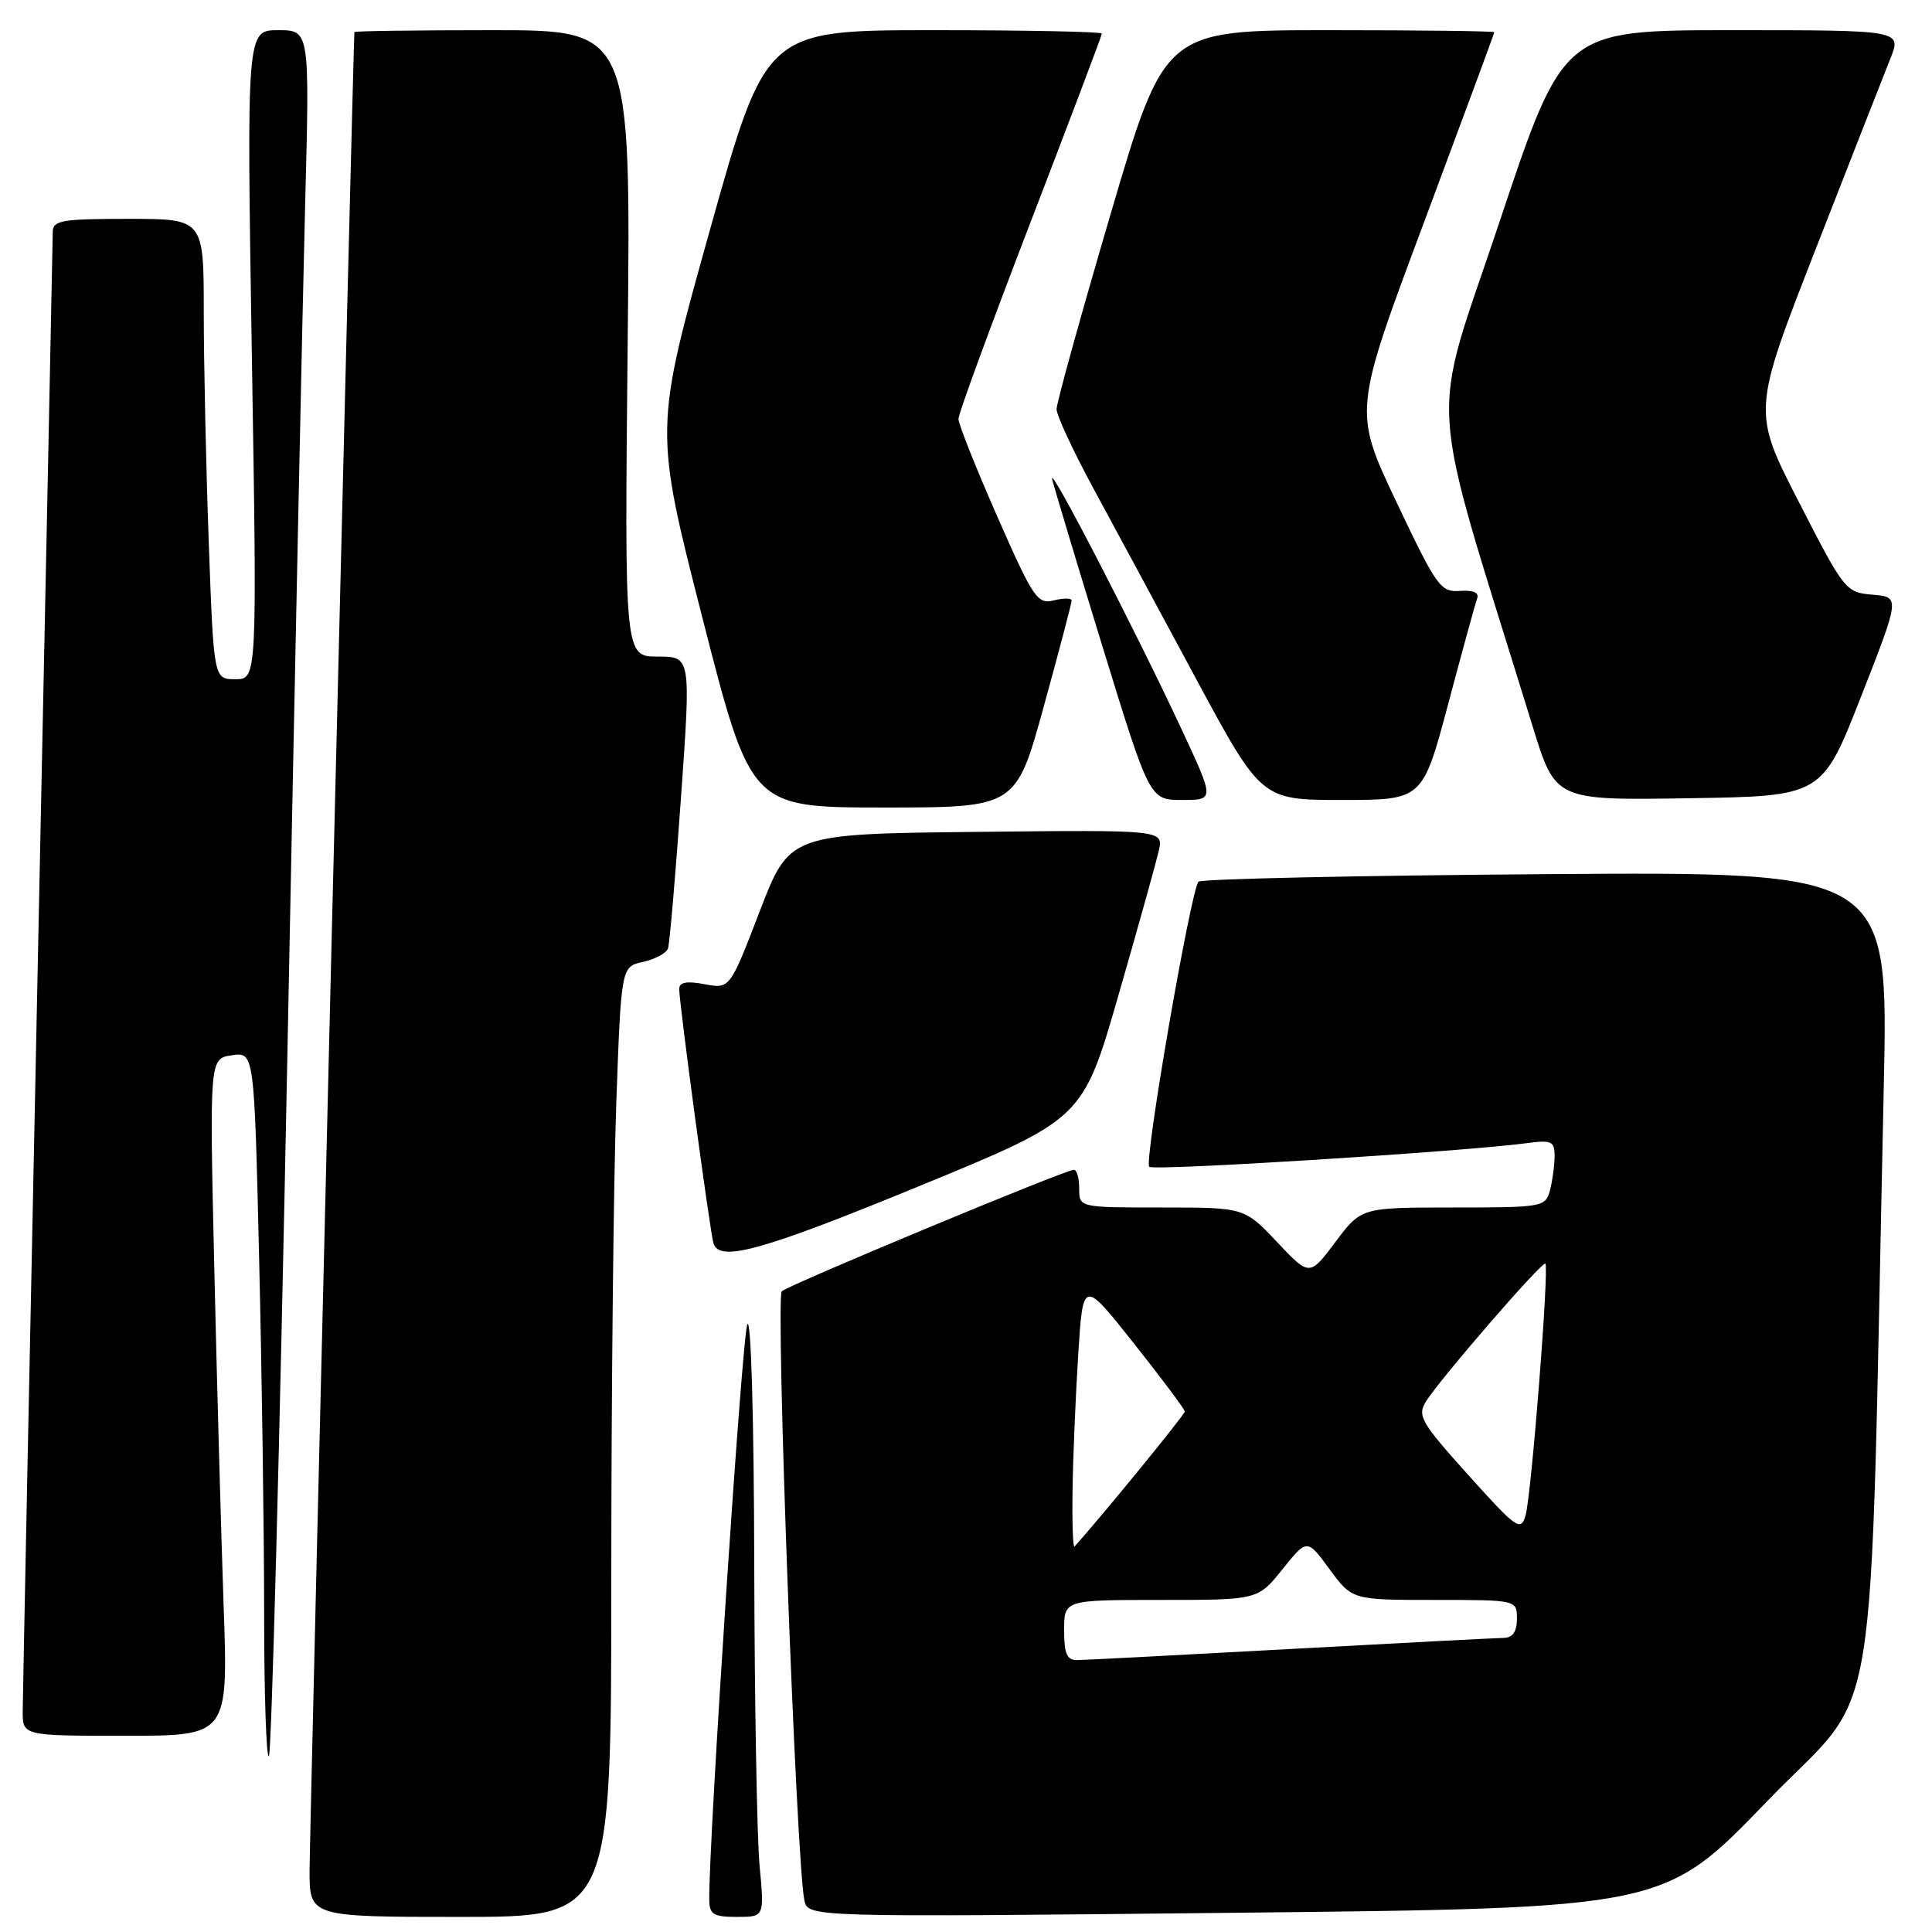 <?xml version="1.0" encoding="UTF-8" standalone="no"?>
<!DOCTYPE svg PUBLIC "-//W3C//DTD SVG 1.1//EN" "http://www.w3.org/Graphics/SVG/1.1/DTD/svg11.dtd" >
<svg xmlns="http://www.w3.org/2000/svg" xmlns:xlink="http://www.w3.org/1999/xlink" version="1.1" viewBox="0 0 256 256">
 <g >
 <path fill="currentColor"
d=" M 81.00 209.16 C 81.00 184.50 81.30 156.17 81.66 146.21 C 82.31 128.09 82.31 128.09 85.22 127.45 C 86.83 127.10 88.31 126.29 88.52 125.66 C 88.73 125.02 89.50 116.06 90.23 105.75 C 91.56 87.00 91.56 87.00 87.16 87.00 C 82.75 87.00 82.75 87.00 83.17 45.50 C 83.60 4.00 83.60 4.00 65.30 4.00 C 55.23 4.00 46.98 4.11 46.96 4.25 C 46.83 5.00 41.04 242.52 41.02 247.75 C 41.00 254.00 41.00 254.00 61.00 254.00 C 81.00 254.00 81.00 254.00 81.00 209.16 Z  M 100.65 247.25 C 100.30 243.54 99.98 225.43 99.94 207.00 C 99.90 187.71 99.51 174.35 99.02 175.50 C 98.32 177.14 93.89 244.14 93.98 251.75 C 94.00 253.67 94.54 254.00 97.64 254.00 C 101.29 254.00 101.29 254.00 100.65 247.25 Z  M 234.13 238.70 C 249.39 222.87 247.65 233.51 249.61 144.00 C 250.23 115.50 250.23 115.50 204.87 115.83 C 179.92 116.01 159.19 116.46 158.81 116.83 C 157.81 117.81 151.56 153.90 152.28 154.61 C 152.84 155.17 193.80 152.60 202.25 151.48 C 205.63 151.03 206.00 151.20 205.99 153.24 C 205.98 154.48 205.70 156.51 205.37 157.75 C 204.79 159.93 204.37 160.00 192.57 160.00 C 180.37 160.00 180.37 160.00 176.95 164.57 C 173.52 169.14 173.52 169.14 169.21 164.57 C 164.89 160.00 164.89 160.00 153.95 160.00 C 143.00 160.00 143.00 160.00 143.00 157.50 C 143.00 156.12 142.69 155.00 142.30 155.00 C 141.16 155.00 104.58 170.22 103.59 171.10 C 102.74 171.87 105.50 246.58 106.58 251.78 C 107.05 254.05 107.05 254.05 163.78 253.45 C 220.50 252.85 220.50 252.85 234.13 238.70 Z  M 38.05 141.28 C 39.02 91.35 40.10 40.04 40.43 27.25 C 41.04 4.00 41.04 4.00 36.86 4.00 C 32.68 4.00 32.68 4.00 33.37 47.00 C 34.07 90.00 34.07 90.00 31.19 90.00 C 28.32 90.00 28.32 90.00 27.66 71.84 C 27.30 61.85 27.00 48.13 27.00 41.34 C 27.00 29.00 27.00 29.00 17.00 29.00 C 8.15 29.00 7.00 29.20 6.99 30.75 C 6.98 31.71 6.09 75.47 5.00 128.00 C 3.91 180.53 3.02 224.96 3.01 226.75 C 3.00 230.00 3.00 230.00 16.62 230.00 C 30.24 230.00 30.24 230.00 29.63 212.75 C 29.30 203.26 28.74 183.07 28.39 167.88 C 27.76 140.26 27.76 140.26 30.72 139.83 C 33.69 139.39 33.69 139.39 34.34 166.95 C 34.70 182.10 35.00 203.24 35.00 213.92 C 35.00 224.60 35.29 233.05 35.63 232.70 C 35.98 232.35 37.07 191.21 38.05 141.28 Z  M 121.99 157.09 C 143.48 148.25 143.48 148.25 148.20 131.88 C 150.80 122.87 153.20 114.25 153.54 112.73 C 154.17 109.96 154.17 109.96 129.39 110.23 C 104.61 110.50 104.61 110.50 100.66 120.77 C 96.71 131.04 96.71 131.04 93.35 130.41 C 90.96 129.96 90.00 130.15 90.00 131.06 C 90.00 132.98 94.09 163.30 94.54 164.75 C 95.34 167.30 101.02 165.71 121.99 157.09 Z  M 138.31 93.59 C 140.34 86.22 142.00 79.91 142.00 79.58 C 142.00 79.24 140.94 79.23 139.65 79.55 C 137.46 80.10 136.92 79.29 132.15 68.45 C 129.32 62.02 127.00 56.19 127.00 55.50 C 127.00 54.81 131.28 43.15 136.50 29.58 C 141.72 16.01 146.00 4.70 146.00 4.45 C 146.00 4.20 135.98 4.00 123.74 4.00 C 101.48 4.00 101.48 4.00 94.08 30.43 C 86.68 56.86 86.68 56.86 93.09 81.93 C 99.50 106.99 99.50 106.99 117.06 107.00 C 134.62 107.00 134.62 107.00 138.31 93.59 Z  M 156.62 96.75 C 150.47 83.55 138.87 61.13 139.42 63.50 C 139.68 64.60 142.69 74.61 146.11 85.75 C 152.34 106.00 152.34 106.00 156.64 106.00 C 160.93 106.00 160.93 106.00 156.62 96.75 Z  M 191.90 93.25 C 193.76 86.24 195.49 79.96 195.73 79.30 C 196.02 78.52 195.21 78.17 193.44 78.30 C 190.88 78.49 190.35 77.73 185.02 66.49 C 179.33 54.48 179.33 54.48 188.67 29.51 C 193.80 15.77 198.00 4.42 198.00 4.27 C 198.00 4.12 188.17 4.00 176.16 4.00 C 154.32 4.00 154.32 4.00 147.16 28.37 C 143.22 41.77 140.00 53.40 140.00 54.22 C 140.00 55.03 142.17 59.70 144.82 64.60 C 147.47 69.49 153.57 80.81 158.38 89.75 C 167.13 106.00 167.13 106.00 177.82 106.00 C 188.50 106.00 188.50 106.00 191.90 93.25 Z  M 246.60 92.30 C 251.77 79.11 251.77 79.11 248.14 78.80 C 244.57 78.51 244.38 78.27 238.35 66.50 C 232.19 54.50 232.19 54.50 240.59 33.00 C 245.21 21.17 249.66 9.81 250.49 7.75 C 251.98 4.00 251.98 4.00 229.58 4.00 C 207.17 4.00 207.17 4.00 198.72 29.32 C 189.36 57.38 188.90 50.26 203.09 96.27 C 206.10 106.05 206.10 106.05 223.77 105.77 C 241.43 105.50 241.43 105.50 246.60 92.30 Z  M 141.00 216.00 C 141.00 212.00 141.00 212.00 153.83 212.00 C 166.67 212.00 166.67 212.00 169.93 207.94 C 173.20 203.87 173.20 203.87 176.18 207.94 C 179.17 212.00 179.17 212.00 190.09 212.00 C 201.00 212.00 201.00 212.00 201.00 214.50 C 201.00 216.20 200.44 217.01 199.25 217.03 C 198.29 217.04 185.57 217.70 171.00 218.50 C 156.43 219.30 143.71 219.96 142.75 219.97 C 141.37 219.99 141.00 219.15 141.00 216.00 Z  M 142.12 197.42 C 142.18 193.06 142.52 185.00 142.87 179.50 C 143.50 169.50 143.50 169.50 150.24 178.00 C 153.95 182.68 156.99 186.74 156.99 187.04 C 157.00 187.44 145.76 201.19 142.38 204.92 C 142.17 205.15 142.05 201.77 142.12 197.42 Z  M 194.56 195.45 C 188.27 188.46 187.77 187.59 188.95 185.70 C 190.83 182.69 204.38 167.05 204.77 167.44 C 205.29 167.96 202.91 198.24 202.14 200.82 C 201.51 202.96 200.95 202.57 194.56 195.45 Z "/>
</g>
</svg>